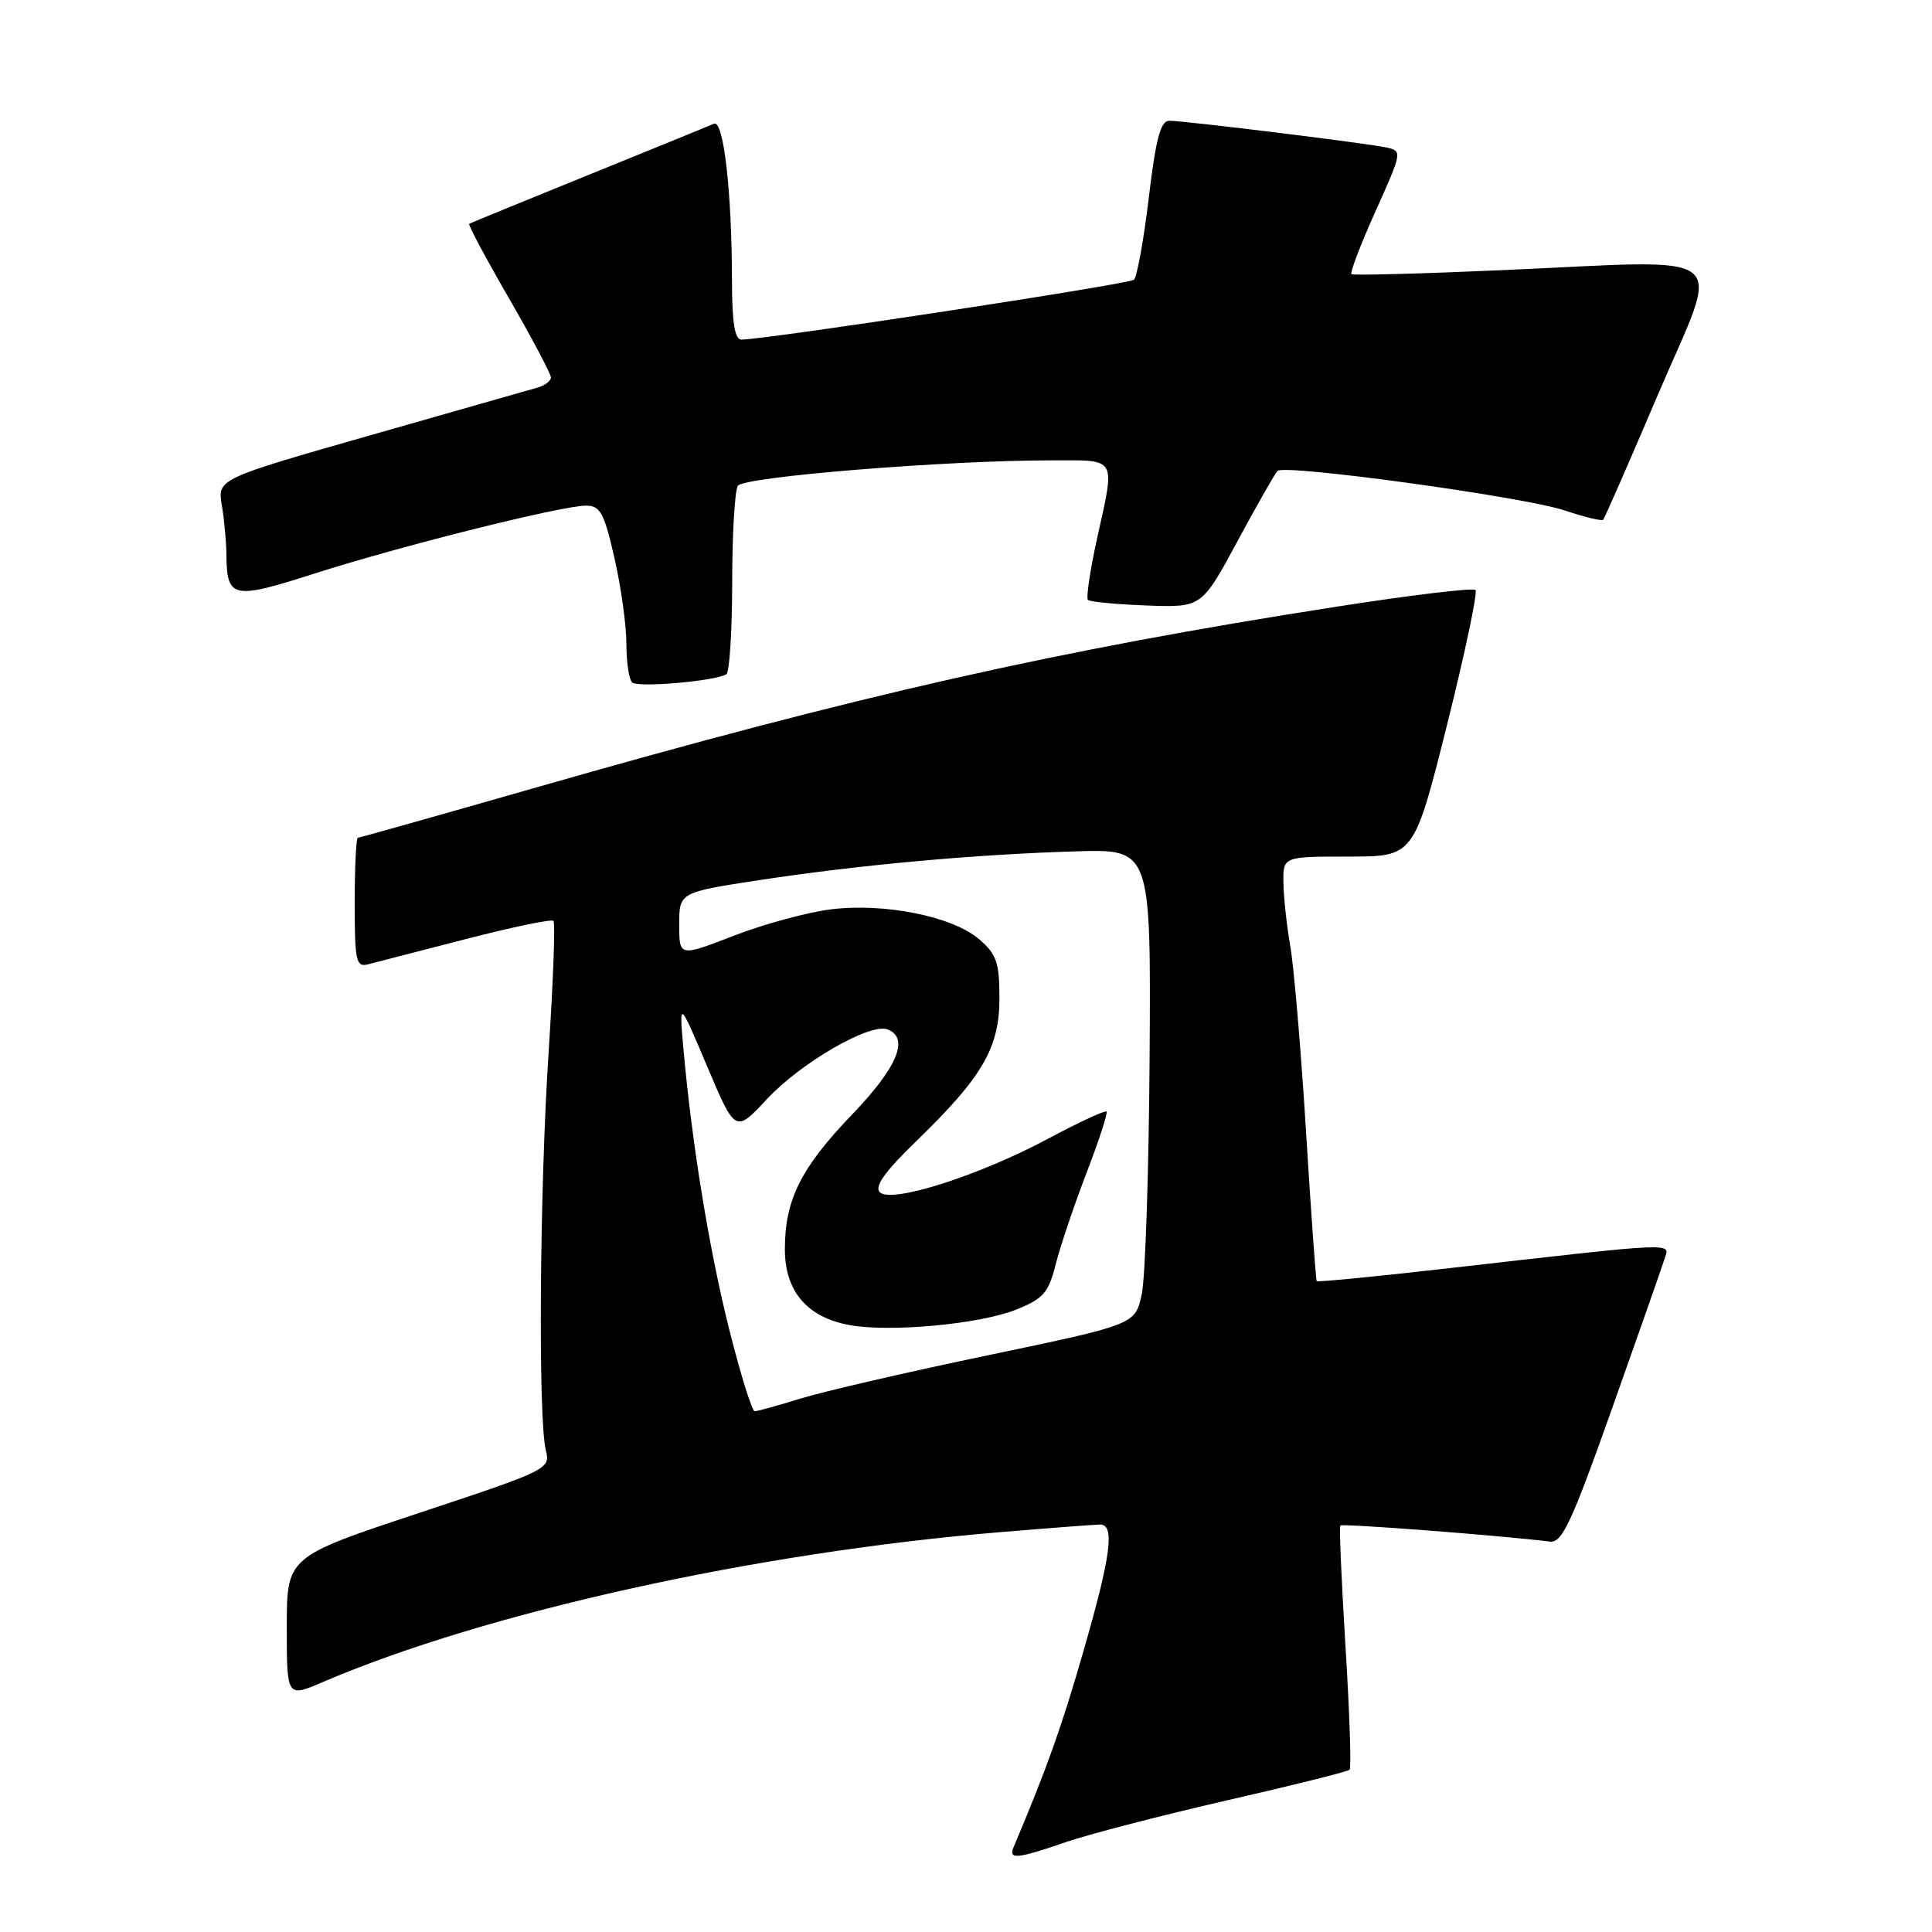 <?xml version="1.0" encoding="UTF-8" standalone="no"?>
<!DOCTYPE svg PUBLIC "-//W3C//DTD SVG 1.1//EN" "http://www.w3.org/Graphics/SVG/1.1/DTD/svg11.dtd" >
<svg xmlns="http://www.w3.org/2000/svg" xmlns:xlink="http://www.w3.org/1999/xlink" version="1.1" viewBox="0 0 256 256">
 <g >
 <path fill="currentColor"
d=" M 141.26 244.08 C 144.33 243.03 153.93 240.54 162.61 238.55 C 171.29 236.57 178.59 234.74 178.83 234.50 C 179.07 234.26 178.83 226.96 178.29 218.28 C 177.76 209.60 177.44 202.34 177.60 202.14 C 177.83 201.85 198.74 203.45 205.39 204.27 C 206.98 204.46 208.26 201.71 213.59 186.68 C 217.07 176.88 220.19 167.96 220.54 166.87 C 221.26 164.60 222.87 164.53 191.59 168.09 C 182.29 169.15 174.59 169.90 174.47 169.76 C 174.36 169.62 173.72 160.72 173.06 150.00 C 172.40 139.28 171.46 128.25 170.99 125.50 C 170.51 122.75 170.09 118.92 170.06 117.00 C 170.00 113.50 170.00 113.50 178.68 113.50 C 187.36 113.50 187.36 113.50 191.72 96.12 C 194.11 86.56 195.82 78.49 195.51 78.18 C 195.20 77.86 186.97 78.85 177.22 80.37 C 140.04 86.16 113.83 92.08 70.67 104.45 C 58.11 108.05 47.65 111.00 47.42 111.00 C 47.19 111.00 47.00 114.88 47.00 119.62 C 47.00 127.33 47.18 128.19 48.75 127.78 C 49.71 127.54 55.53 126.03 61.69 124.44 C 67.84 122.85 73.08 121.76 73.34 122.02 C 73.59 122.28 73.30 130.15 72.69 139.50 C 71.50 157.72 71.29 188.04 72.33 192.18 C 72.95 194.65 72.64 194.80 55.48 200.49 C 38.00 206.29 38.00 206.29 38.00 215.61 C 38.00 224.93 38.00 224.93 42.75 222.89 C 64.36 213.63 100.08 205.72 132.50 203.02 C 139.10 202.47 145.06 202.02 145.75 202.01 C 147.76 201.99 147.23 206.05 143.56 218.79 C 140.67 228.85 138.74 234.26 134.31 244.75 C 133.60 246.44 134.72 246.33 141.26 244.08 Z  M 96.25 89.34 C 96.66 89.09 97.01 83.62 97.02 77.19 C 97.02 70.76 97.36 64.99 97.77 64.37 C 98.54 63.17 125.34 61.00 139.28 61.00 C 148.16 61.00 147.79 60.36 145.34 71.48 C 144.43 75.63 143.90 79.23 144.16 79.49 C 144.42 79.75 147.92 80.08 151.93 80.23 C 159.23 80.50 159.23 80.50 163.95 71.75 C 166.55 66.94 168.94 62.73 169.27 62.40 C 170.20 61.47 201.92 65.83 207.30 67.63 C 209.94 68.51 212.25 69.07 212.43 68.87 C 212.62 68.67 215.94 61.08 219.81 52.00 C 228.06 32.70 230.27 34.42 199.00 35.80 C 188.28 36.27 179.31 36.51 179.08 36.33 C 178.85 36.15 180.28 32.40 182.26 28.00 C 185.81 20.10 185.83 20.00 183.68 19.54 C 180.93 18.95 156.93 16.00 154.93 16.00 C 153.79 16.00 153.15 18.38 152.22 26.20 C 151.55 31.81 150.66 36.70 150.25 37.07 C 149.59 37.66 101.44 45.00 98.24 45.00 C 97.36 45.00 97.00 42.75 96.99 37.25 C 96.98 25.43 95.88 15.82 94.60 16.39 C 94.00 16.66 86.53 19.71 78.00 23.17 C 69.47 26.63 62.35 29.55 62.17 29.65 C 61.99 29.75 64.35 34.18 67.42 39.49 C 70.49 44.81 73.00 49.54 73.00 50.01 C 73.00 50.48 72.21 51.08 71.25 51.35 C 70.29 51.62 60.35 54.45 49.16 57.65 C 28.81 63.46 28.81 63.46 29.40 66.98 C 29.72 68.92 29.99 71.85 30.00 73.50 C 30.06 79.31 30.80 79.48 41.61 76.02 C 53.05 72.35 74.44 67.00 77.64 67.00 C 79.54 67.00 80.05 67.94 81.42 73.95 C 82.29 77.77 83.00 82.87 83.00 85.28 C 83.00 87.69 83.34 90.00 83.75 90.42 C 84.48 91.15 94.74 90.26 96.25 89.34 Z  M 96.65 176.25 C 93.98 165.65 91.70 151.70 90.56 139.00 C 89.98 132.50 89.98 132.50 93.71 141.32 C 97.44 150.13 97.44 150.13 101.64 145.62 C 106.12 140.81 115.29 135.51 117.60 136.40 C 120.53 137.53 118.93 141.40 112.97 147.61 C 106.11 154.75 104.00 158.97 104.00 165.51 C 104.00 171.08 106.91 174.52 112.51 175.57 C 117.86 176.57 129.79 175.47 134.65 173.53 C 138.26 172.08 138.94 171.30 139.89 167.51 C 140.50 165.11 142.34 159.66 143.98 155.39 C 145.62 151.12 146.81 147.48 146.62 147.29 C 146.43 147.09 142.95 148.71 138.89 150.88 C 129.67 155.81 118.09 159.49 116.58 157.98 C 115.83 157.23 117.24 155.25 121.41 151.21 C 130.19 142.70 132.43 138.85 132.43 132.26 C 132.43 127.54 132.05 126.44 129.75 124.46 C 126.23 121.43 117.25 119.62 110.12 120.49 C 107.03 120.87 101.24 122.44 97.25 123.98 C 90.00 126.79 90.00 126.79 90.00 122.51 C 90.00 118.24 90.00 118.24 100.75 116.60 C 113.84 114.61 129.14 113.21 142.50 112.81 C 152.50 112.50 152.50 112.50 152.33 140.00 C 152.23 155.12 151.76 169.30 151.29 171.50 C 150.42 175.50 150.42 175.50 130.96 179.57 C 120.26 181.80 109.06 184.39 106.07 185.32 C 103.08 186.24 100.35 187.00 100.00 187.00 C 99.65 187.00 98.14 182.16 96.65 176.25 Z "/>
</g>
</svg>